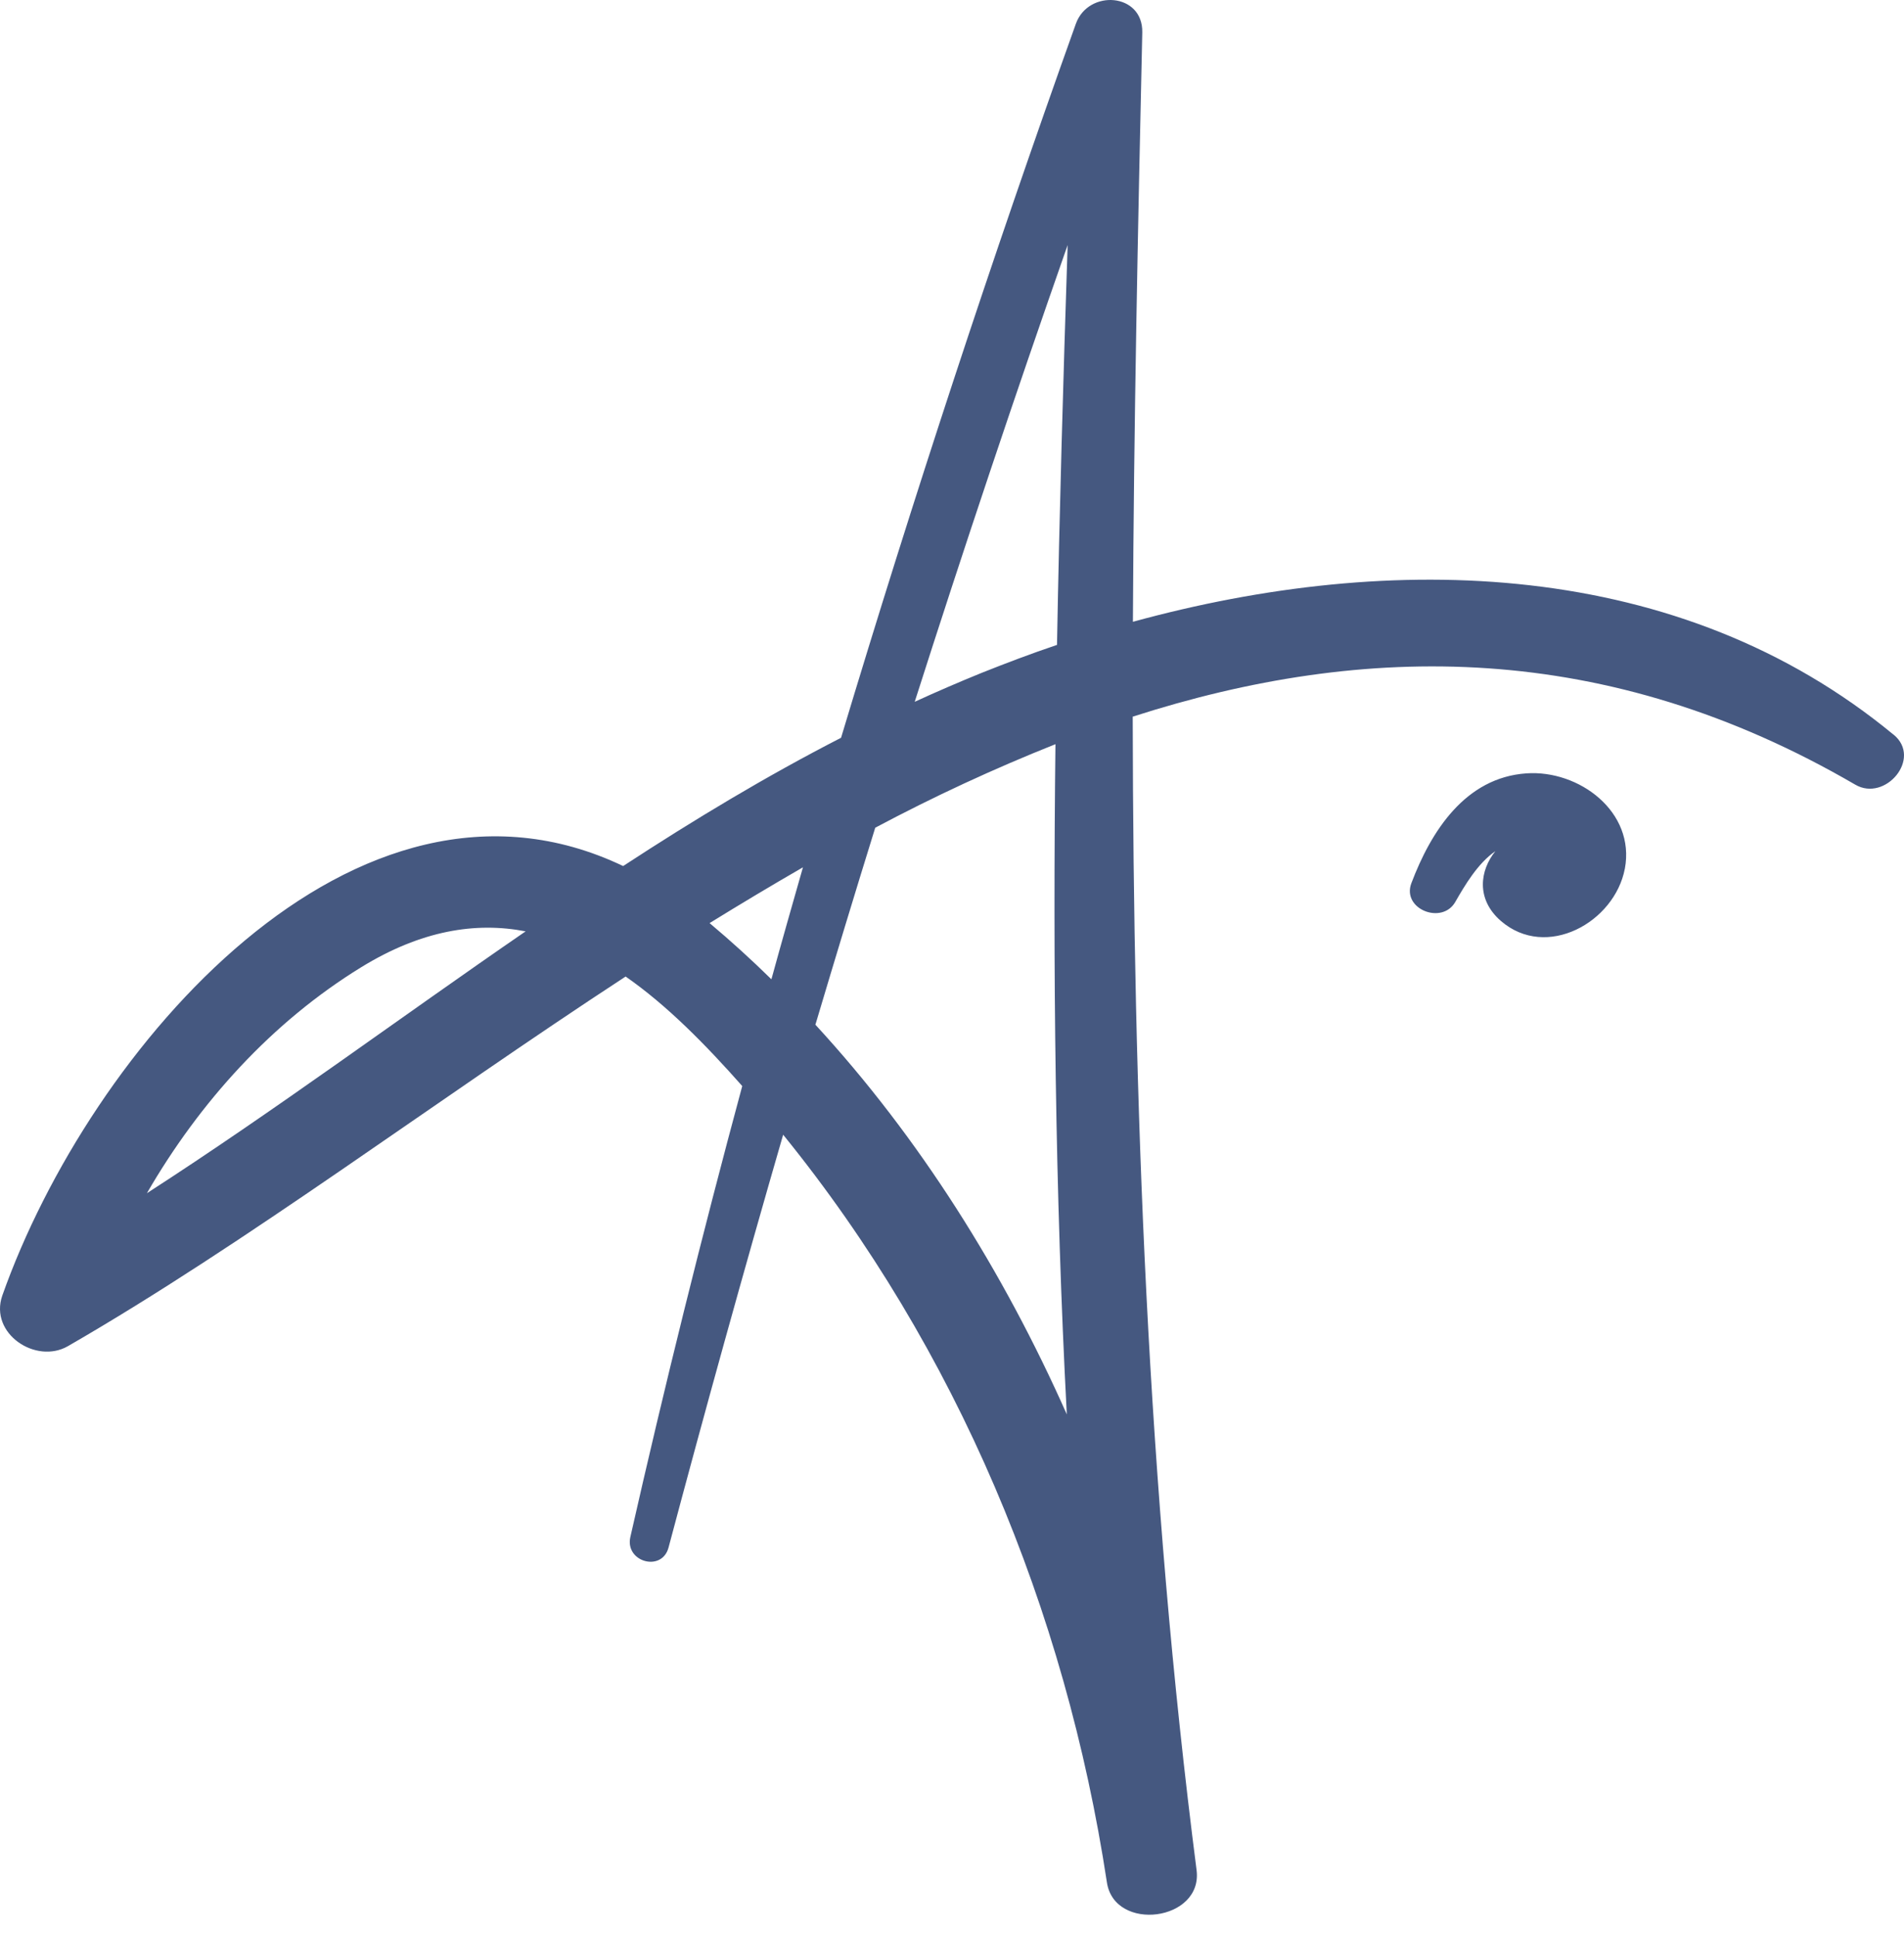 <svg width="60" height="61" viewBox="0 0 60 61" fill="none" xmlns="http://www.w3.org/2000/svg">
<path d="M59.676 23.144C52.925 17.571 43.862 17.347 35.701 19.584C35.729 13.393 35.858 7.204 35.996 1.024C36.024 -0.229 34.297 -0.345 33.904 0.747C31.244 8.181 28.778 15.678 26.504 23.237C24.139 24.451 21.868 25.819 19.637 27.277C11.205 23.255 2.824 33.022 0.072 40.807C-0.343 42.004 1.13 42.981 2.142 42.398C7.744 39.168 13.61 34.745 19.715 30.757C21.02 31.664 22.234 32.901 23.39 34.206C22.118 38.917 20.942 43.653 19.863 48.414C19.691 49.195 20.857 49.524 21.067 48.743C22.224 44.397 23.427 40.063 24.679 35.739C30.159 42.49 33.575 50.702 34.881 59.285C35.117 60.869 37.915 60.511 37.707 58.899C36.158 46.853 35.713 34.715 35.695 22.572C43.022 20.215 50.625 20.153 58.463 24.713C59.409 25.268 60.578 23.887 59.676 23.141V23.144ZM4.629 37.582C6.288 34.715 8.565 32.195 11.386 30.462C13.27 29.305 14.986 29.029 16.564 29.334C12.576 32.074 8.68 34.969 4.629 37.582ZM33.644 7.718C33.506 11.919 33.385 16.116 33.309 20.312C32.499 20.584 31.707 20.885 30.926 21.196C30.216 21.485 29.513 21.788 28.825 22.104C30.363 17.289 31.97 12.494 33.644 7.718ZM24.309 30.844C23.679 30.225 23.033 29.639 22.361 29.074C23.338 28.471 24.321 27.883 25.303 27.317C24.968 28.491 24.633 29.663 24.309 30.844V30.844ZM25.696 32.272C26.315 30.196 26.94 28.134 27.581 26.07C29.424 25.089 31.32 24.211 33.26 23.439C33.179 30.48 33.248 37.52 33.618 44.548C31.619 40.046 28.965 35.821 25.693 32.272H25.696ZM51.202 27.364C50.879 29.051 48.729 30.247 47.295 29.005C46.504 28.317 46.636 27.41 47.123 26.809C46.568 27.19 46.158 27.889 45.862 28.404C45.447 29.138 44.17 28.636 44.475 27.82C45.095 26.179 46.175 24.491 48.1 24.358C49.753 24.242 51.541 25.563 51.203 27.364" fill="#455880"/>
</svg>
